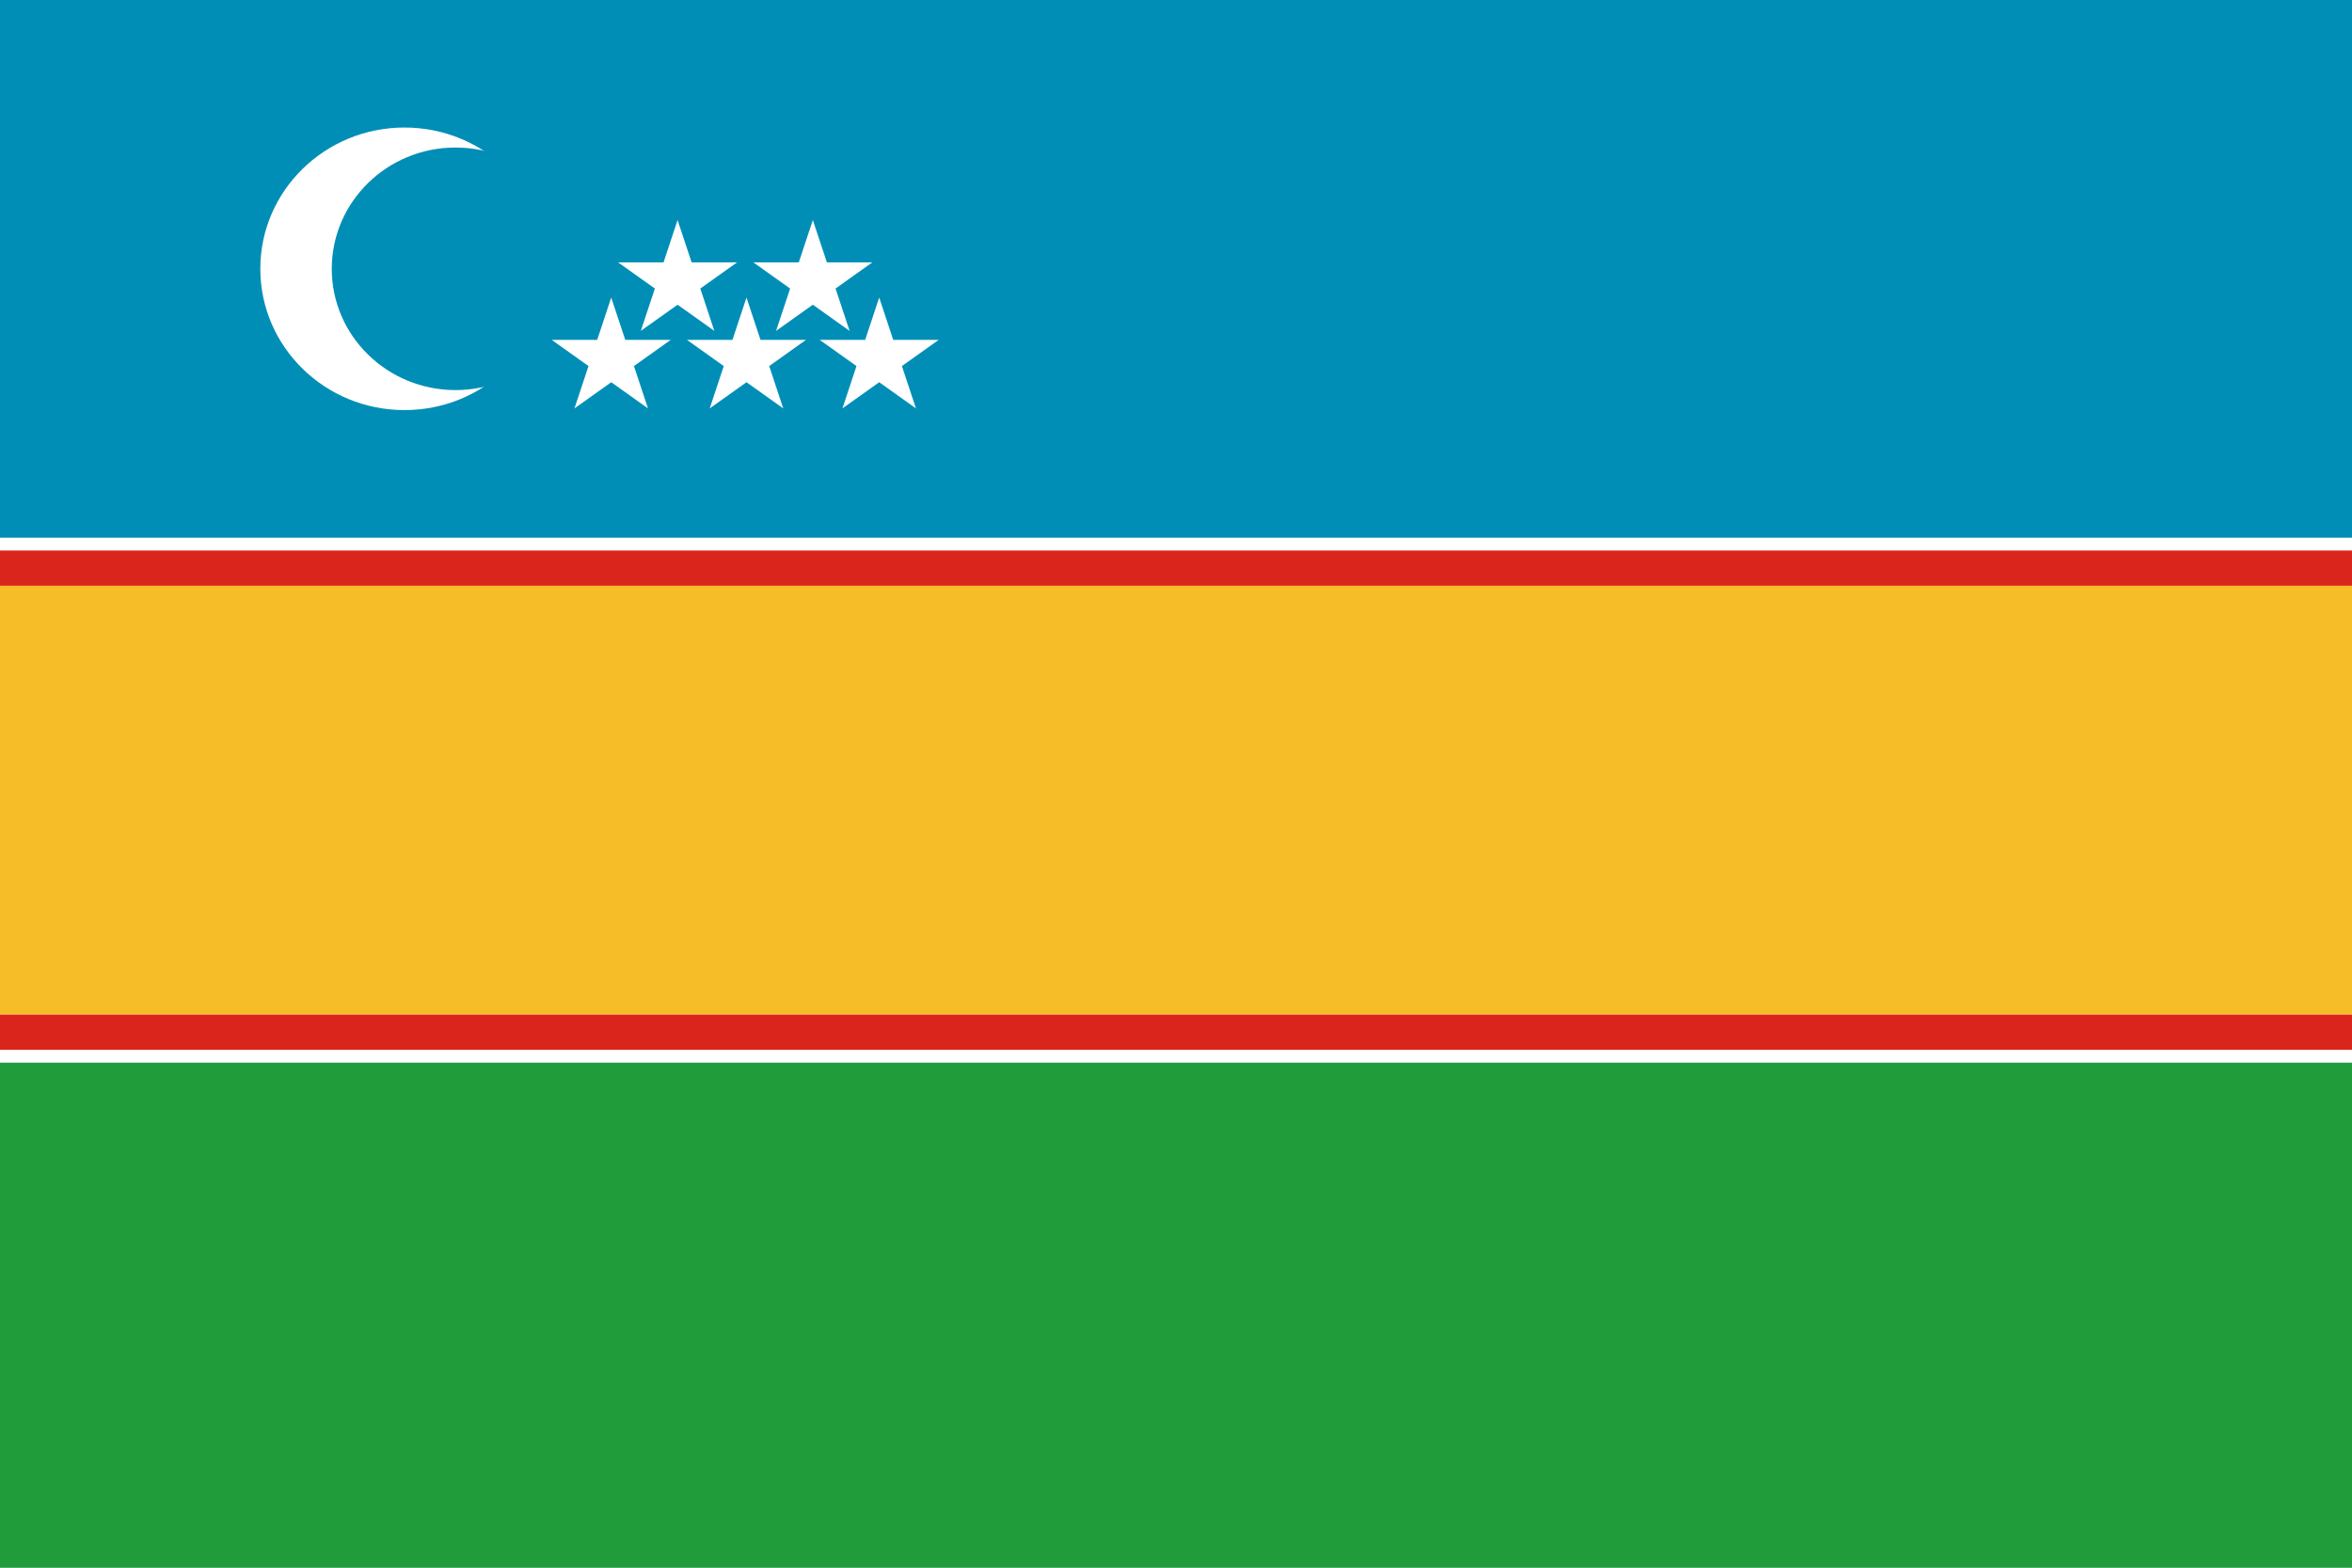 <svg width="720" height="480" viewBox="0 0 720 480" fill="none" xmlns="http://www.w3.org/2000/svg">
<rect x="0" y="0" width="720" height="480" fill="#333333" stroke="none"/>
<g clip-path="url(#clip0_703_808)">
<path d="M720 0H0V490H720V0Z" fill="white"/>
<path d="M0 325.36H720V480.2H0V325.36Z" fill="#209C3A"/>
<path d="M0 0H720V164.64H0V0Z" fill="#008EB7"/>
<path d="M0 178.36H720V310.66H0V178.36Z" fill="#F7BD29"/>
<path d="M0 310.66H720V321.44H0V310.66Z" fill="#DA251D"/>
<path d="M0 168.56H720V179.34H0V168.56Z" fill="#DA251D"/>
<path d="M167.969 82.305C167.969 106.195 148.206 125.562 123.828 125.562C99.45 125.562 79.688 106.195 79.688 82.305C79.688 58.414 99.45 39.047 123.828 39.047C148.206 39.047 167.969 58.414 167.969 82.305Z" fill="white"/>
<path d="M177.344 82.305C177.344 102.813 160.38 119.438 139.453 119.438C118.527 119.438 101.562 102.813 101.562 82.305C101.562 61.797 118.527 45.172 139.453 45.172C160.38 45.172 177.344 61.797 177.344 82.305Z" fill="#008EB7"/>
<path d="M207.422 67.375L211.719 80.336H225.626L214.375 88.347L218.672 101.308L207.422 93.297L196.171 101.308L200.469 88.347L189.218 80.336H203.125L207.422 67.375Z" fill="white"/>
<path d="M248.828 67.375L253.126 80.336H267.032L255.781 88.347L260.079 101.308L248.828 93.297L237.577 101.308L241.875 88.347L230.624 80.336H244.531L248.828 67.375Z" fill="white"/>
<path d="M228.515 91.109L232.813 104.071H246.719L235.469 112.081L239.766 125.043L228.515 117.032L217.265 125.043L221.562 112.081L210.312 104.071H224.219L228.515 91.109Z" fill="white"/>
<path d="M187.109 91.109L191.407 104.071H205.313L194.062 112.081L198.36 125.043L187.109 117.032L175.858 125.043L180.156 112.081L168.905 104.071H182.812L187.109 91.109Z" fill="white"/>
<path d="M269.14 91.109L273.438 104.071H287.344L276.094 112.081L280.391 125.043L269.14 117.032L257.89 125.043L262.187 112.081L250.937 104.071H264.844L269.14 91.109Z" fill="white"/>
</g>
<defs>
<clipPath id="clip0_703_808">
<rect width="720" height="480" fill="white"/>
</clipPath>
</defs>
</svg>
